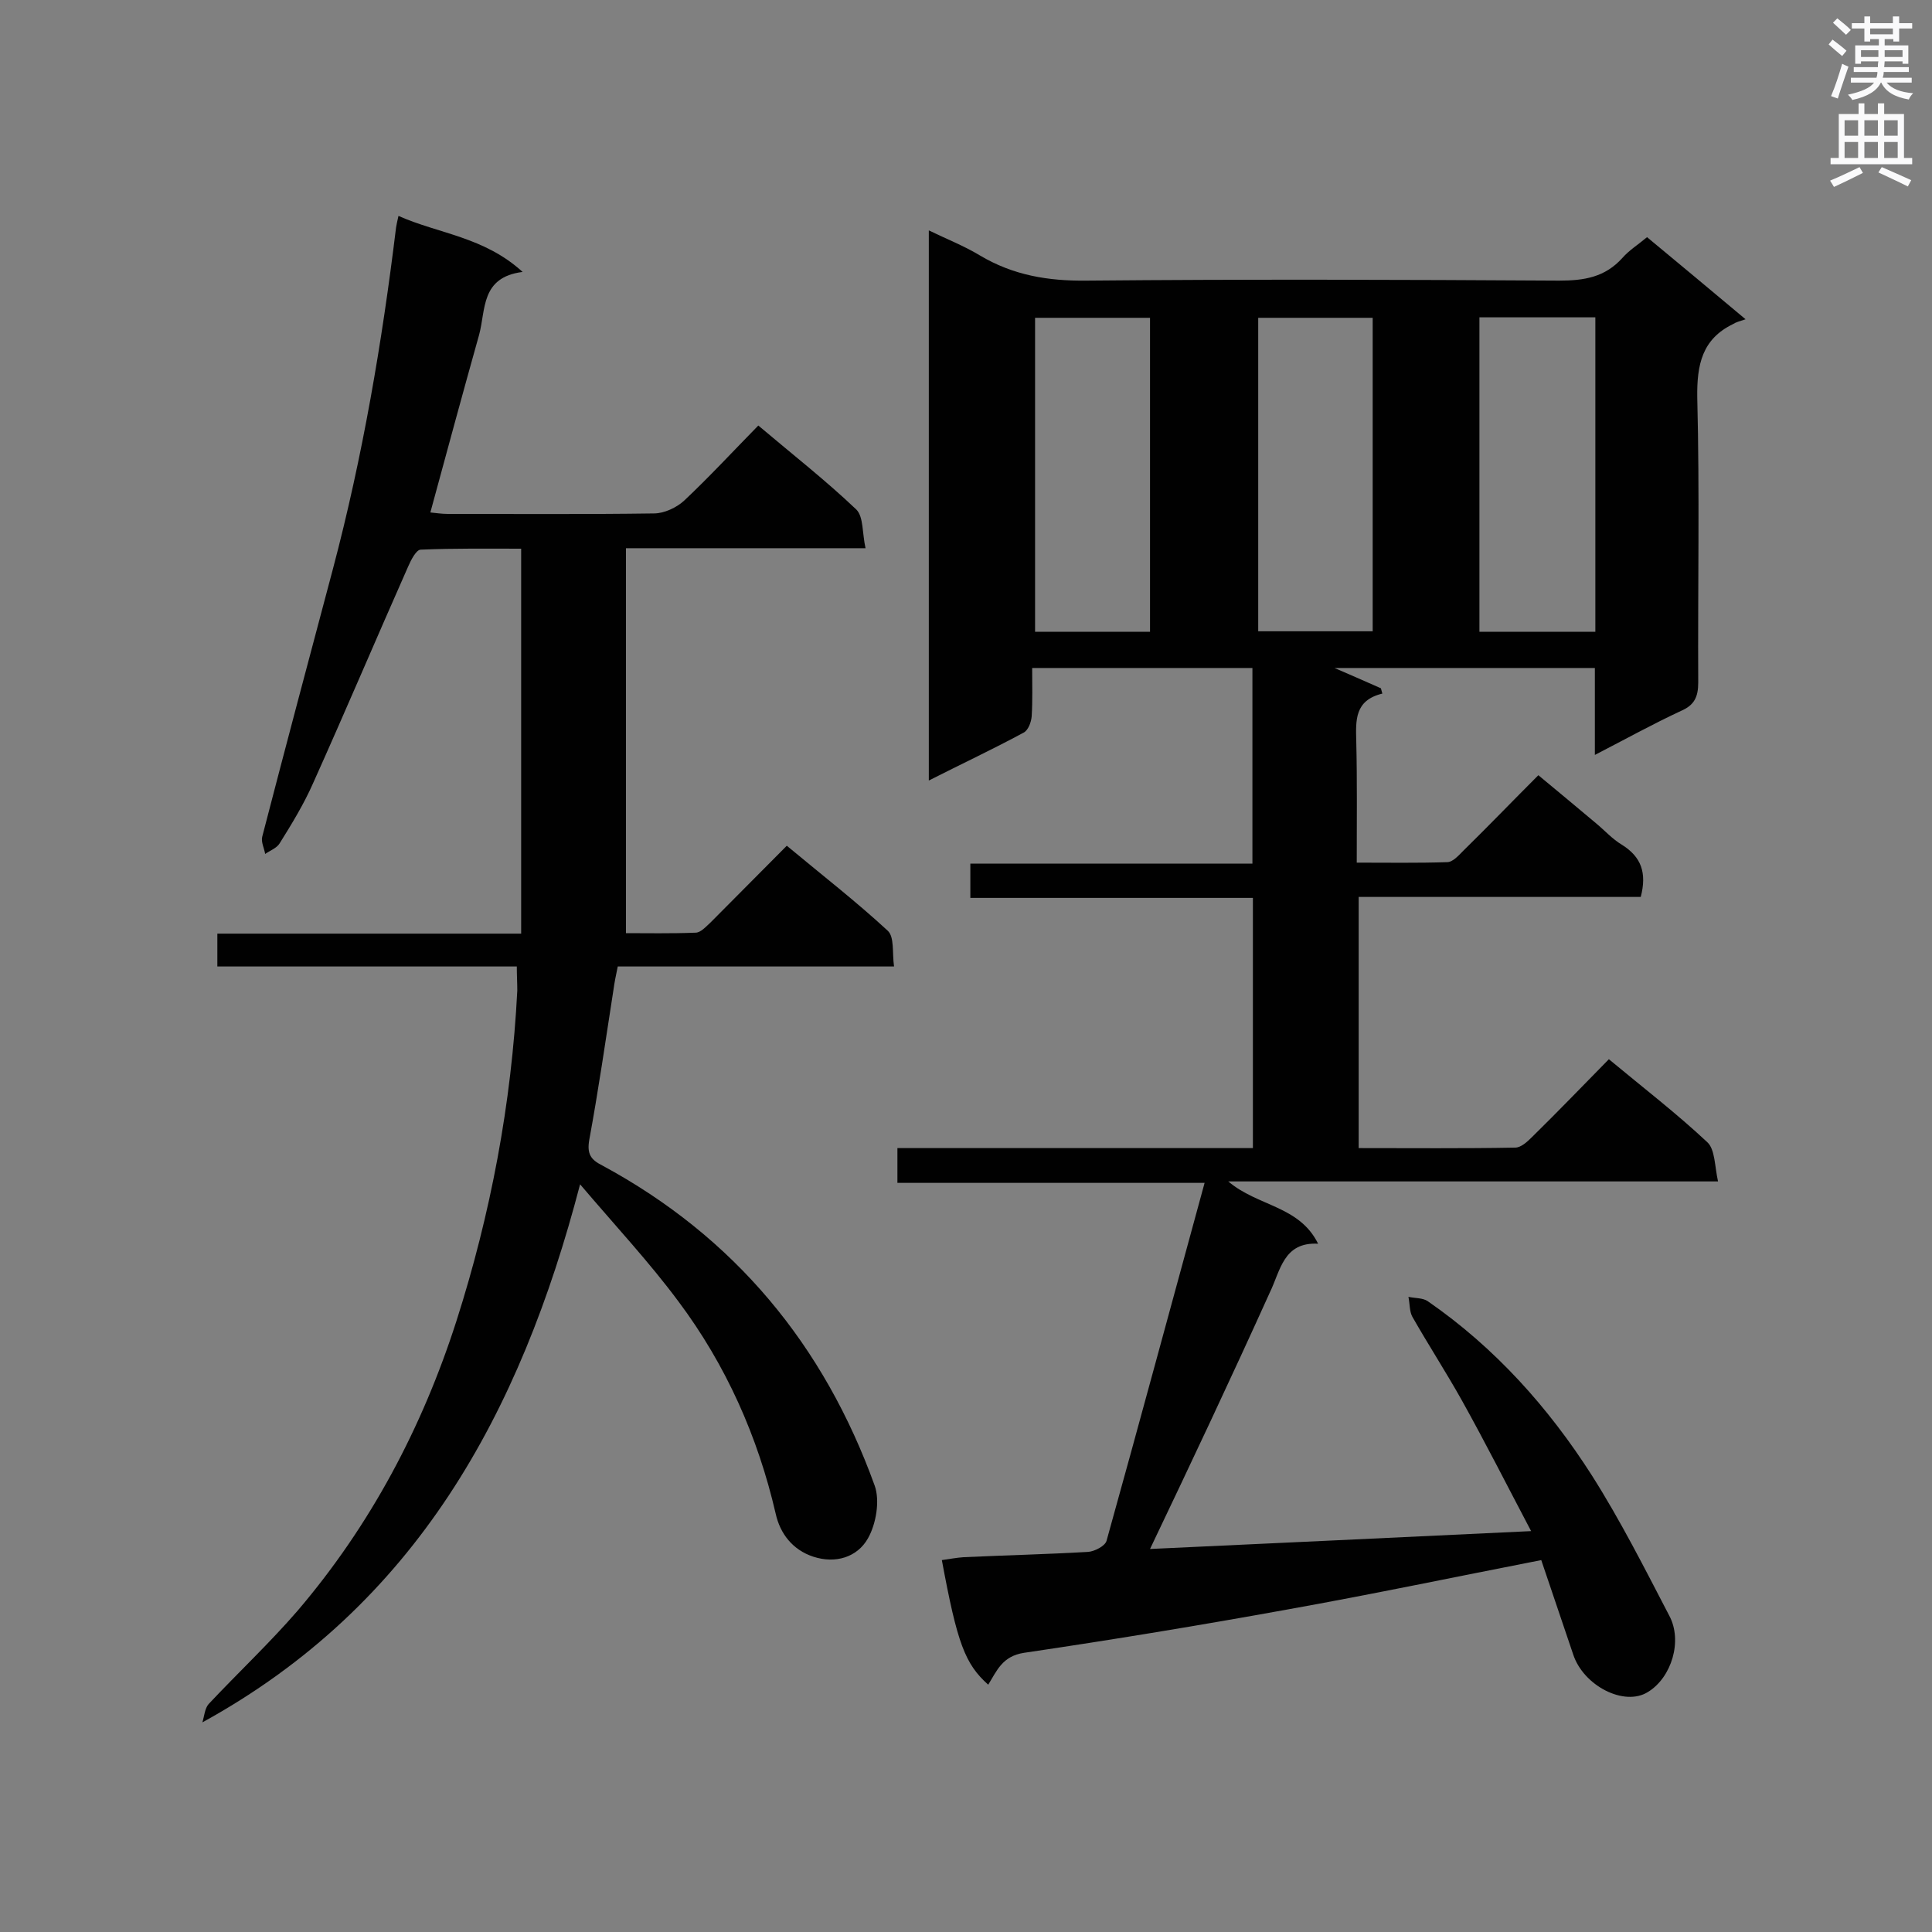<svg enable-background="new 0 0 400 400" viewBox="0 0 400 400" xmlns="http://www.w3.org/2000/svg"><rect x="0" y="0" width="400" height="400" fill="#808080" stroke="none"/><path d="m238.1 320.7c25.6-1.2 51.8-2.4 78.9-3.7-4.9-9.3-9.4-18.2-14.3-27-3.3-5.9-7-11.6-10.3-17.4-.6-1.1-.5-2.7-.8-4.1 1.4.3 3 .2 4 .9 13.9 9.6 25 22 34 36.1 5.9 9.3 10.9 19.2 16 29 2.8 5.2.5 12.8-4.4 15.8-4.9 3.1-13.4-1.3-15.5-7.8-2.2-6.6-4.5-13.2-6.6-19.5-17.9 3.5-35.1 7.1-52.4 10.2-18.2 3.3-36.4 6.3-54.7 9-4.5.7-5.6 3.7-7.4 6.6-4.8-4.3-6.4-8.5-9.6-25.8 1.5-.2 3-.5 4.5-.6 8.6-.4 17.2-.6 25.8-1.1 1.3-.1 3.5-1.2 3.8-2.3 6.8-24.4 13.4-48.9 20.3-74.1-21.7 0-42.5 0-63.6 0 0-2.6 0-4.7 0-7.2h73.6c0-17.3 0-34.2 0-51.8-19.5 0-38.9 0-58.5 0 0-2.6 0-4.6 0-7.1h58.4c0-13.8 0-27 0-40.5-15.1 0-30.1 0-45.6 0 0 3.5.1 6.7-.1 10-.1 1.2-.7 2.9-1.7 3.4-6.3 3.4-12.7 6.4-19.6 9.9 0-38.1 0-75.7 0-113.9 3.7 1.8 7.3 3.2 10.6 5.2 6.9 4.1 14.1 5.3 22.1 5.2 32.6-.3 65.2-.2 97.8 0 5.2 0 9.5-.7 13.1-4.7 1.4-1.6 3.2-2.7 5.1-4.3 6.5 5.4 12.9 10.7 20.4 17-1.2.4-2 .6-2.6 1-6.4 3.1-7.5 8.4-7.4 15.2.5 19.7.1 39.4.2 59 0 3-.8 4.7-3.6 5.9-5.8 2.7-11.4 5.8-17.8 9.1 0-6.4 0-12 0-18-18.5 0-36.6 0-53.9 0 2.8 1.2 6.2 2.7 9.6 4.2.1.4.2.7.3 1.1-5.8 1.4-5.5 5.6-5.4 9.9.2 8.2.1 16.3.1 25.1 6.5 0 12.6.1 18.7-.1 1.2 0 2.4-1.4 3.4-2.4 5.1-5 10.1-10.2 15.5-15.6 4.2 3.5 8.1 6.7 12 10 1.8 1.5 3.3 3.2 5.3 4.4 4 2.5 5.2 5.8 3.9 10.8-19.2 0-38.7 0-58.4 0v52c11 0 21.7.1 32.4-.1 1.2 0 2.5-1.2 3.5-2.2 5.3-5.2 10.5-10.6 15.9-16.1 7.1 5.9 14 11.2 20.4 17.2 1.6 1.5 1.5 5 2.2 8.1-34.2 0-67.3 0-101.4 0 6.1 5.2 14.7 5 18.6 12.9-7.2-.4-7.8 5.6-10 10.1-8 17.7-16.3 35.3-24.8 53.1zm0-189.9c0-21.8 0-43.4 0-65-8.1 0-15.9 0-23.8 0v65zm92.2 0c0-21.9 0-43.5 0-65.1-8.2 0-16 0-24 0v65.1zm-46.1-.1c0-21.9 0-43.4 0-64.9-8.1 0-15.9 0-23.7 0v64.9z" fill="#010101"/><path d="m107 200.1c-20.9 0-41.3 0-62 0 0-2.3 0-4.3 0-6.8h62.9c0-26.6 0-52.8 0-79.7-6.8 0-13.8-.1-20.8.2-.9 0-2 2.1-2.6 3.5-6.6 14.9-13 30-19.7 44.9-1.9 4.3-4.4 8.4-6.9 12.4-.6 1-2 1.5-3 2.2-.2-1.2-.9-2.5-.6-3.6 4.8-18.5 9.7-36.9 14.6-55.3 6.2-23.4 10.2-47 13.1-70.8.1-.6.2-1.1.5-2.4 8.3 3.7 17.7 4.3 25.7 11.6-8.7 1.1-7.6 7.8-9 13-3.4 12.1-6.7 24.3-10.1 36.8 1.1.1 2.3.3 3.6.3 14.2 0 28.4.1 42.7-.1 2.1 0 4.7-1.2 6.3-2.7 5.2-4.9 10.1-10.2 15.3-15.5 7.1 6 14 11.4 20.3 17.4 1.5 1.5 1.2 4.9 1.9 8-16.8 0-32.7 0-49.6 0v79.7c4.2 0 9.3.1 14.4-.1 1.1 0 2.2-1.3 3.1-2.1 5.2-5.2 10.3-10.4 15.8-15.9 7.2 6 14.3 11.5 20.9 17.6 1.4 1.3.9 4.5 1.3 7.4-19.3 0-38.1 0-57.2 0-.4 1.9-.7 3.4-.9 4.9-1.6 10.3-3.1 20.7-5 31-.5 2.9.3 4.1 2.7 5.3 27.4 14.8 45.9 37.2 56.4 66.3 1.1 3.1.3 7.9-1.4 10.9-2.2 3.9-6.7 5.3-11.3 3.8-4.3-1.4-6.9-4.8-7.8-8.9-3.7-16-10.3-30.8-20.1-43.9-6-8.1-13-15.6-20.4-24.3-12.4 47.5-34 87.1-78.2 111.4.4-1.3.5-2.9 1.3-3.8 6.1-6.5 12.6-12.6 18.4-19.3 15.1-17.7 25.8-37.9 32.9-60 7.1-22.2 11.4-45 12.6-68.4 0-1.6-.1-3.1-.1-5z" fill="#010101"/><g fill="#fafafb"><path d="m378.6 9.2.8-1c.9.7 1.9 1.4 2.9 2.3l-.9 1.1c-1.1-.9-2-1.7-2.8-2.4zm.5 10.7c.9-2.1 1.6-4.3 2.3-6.7.4.2.8.4 1.3.6-.7 2.1-1.5 4.3-2.2 6.6zm.4-15.2.9-.9c1 .8 2 1.6 2.8 2.4l-1 1c-1-.9-1.9-1.8-2.7-2.5zm12.5-1.3h1.2v1.4h2.7v1.1h-2.7v2.7h-1.2v-.5h-1.8v1.3h4.9v3.8h-1.2v-.5h-3.7c0 .4-.1.9-.1 1.2h5.1v1h-5.2c0 .5-.1.9-.2 1.2h6v1h-5.2c1.1 1.3 2.9 2 5.5 2.2-.4.4-.7.8-.9 1.3-2.9-.5-4.8-1.6-5.7-3.5h-.1c-.8 1.7-2.7 2.9-5.9 3.6-.2-.4-.6-.8-.9-1.1 2.8-.6 4.6-1.4 5.4-2.5h-4.8v-1h5.3c.1-.3.2-.7.2-1.2h-4.9v-1h5c0-.4 0-.8.1-1.2h-3.6v.5h-1.2v-3.8h4.9v-1.3h-1.8v.5h-1.2v-2.7h-2.6v-1.1h2.6v-1.4h1.2v1.4h4.7v-1.4zm-6.7 8.4h3.6c0-.4 0-.9 0-1.4h-3.6zm1.9-4.7h4.7v-1.2h-4.7zm6.7 3.3h-3.7v1.4h3.7z"/><path d="m384.7 21.4h1.3v2.2h2.8v-2.2h1.3v2.2h4.1v9.1h1.7v1.3h-16.9v-1.3h1.7v-9.1h4.1v-2.2zm.3 13.2.7 1.2c-1.8.9-3.8 1.9-6 2.9-.2-.4-.5-.8-.8-1.3 2.4-1 4.4-2 6.1-2.8zm-3.1-6.5h2.8v-3.2h-2.8zm0 4.6h2.8v-3.3h-2.8zm4.1-4.6h2.8v-3.2h-2.8zm0 4.6h2.8v-3.3h-2.8zm3.6 1.9c2.1.9 4.1 1.8 6.1 2.7l-.7 1.3c-2.2-1.1-4.2-2-6.1-2.9zm3.3-9.7h-2.8v3.2h2.8zm-2.8 7.8h2.8v-3.3h-2.8z"/></g></svg>